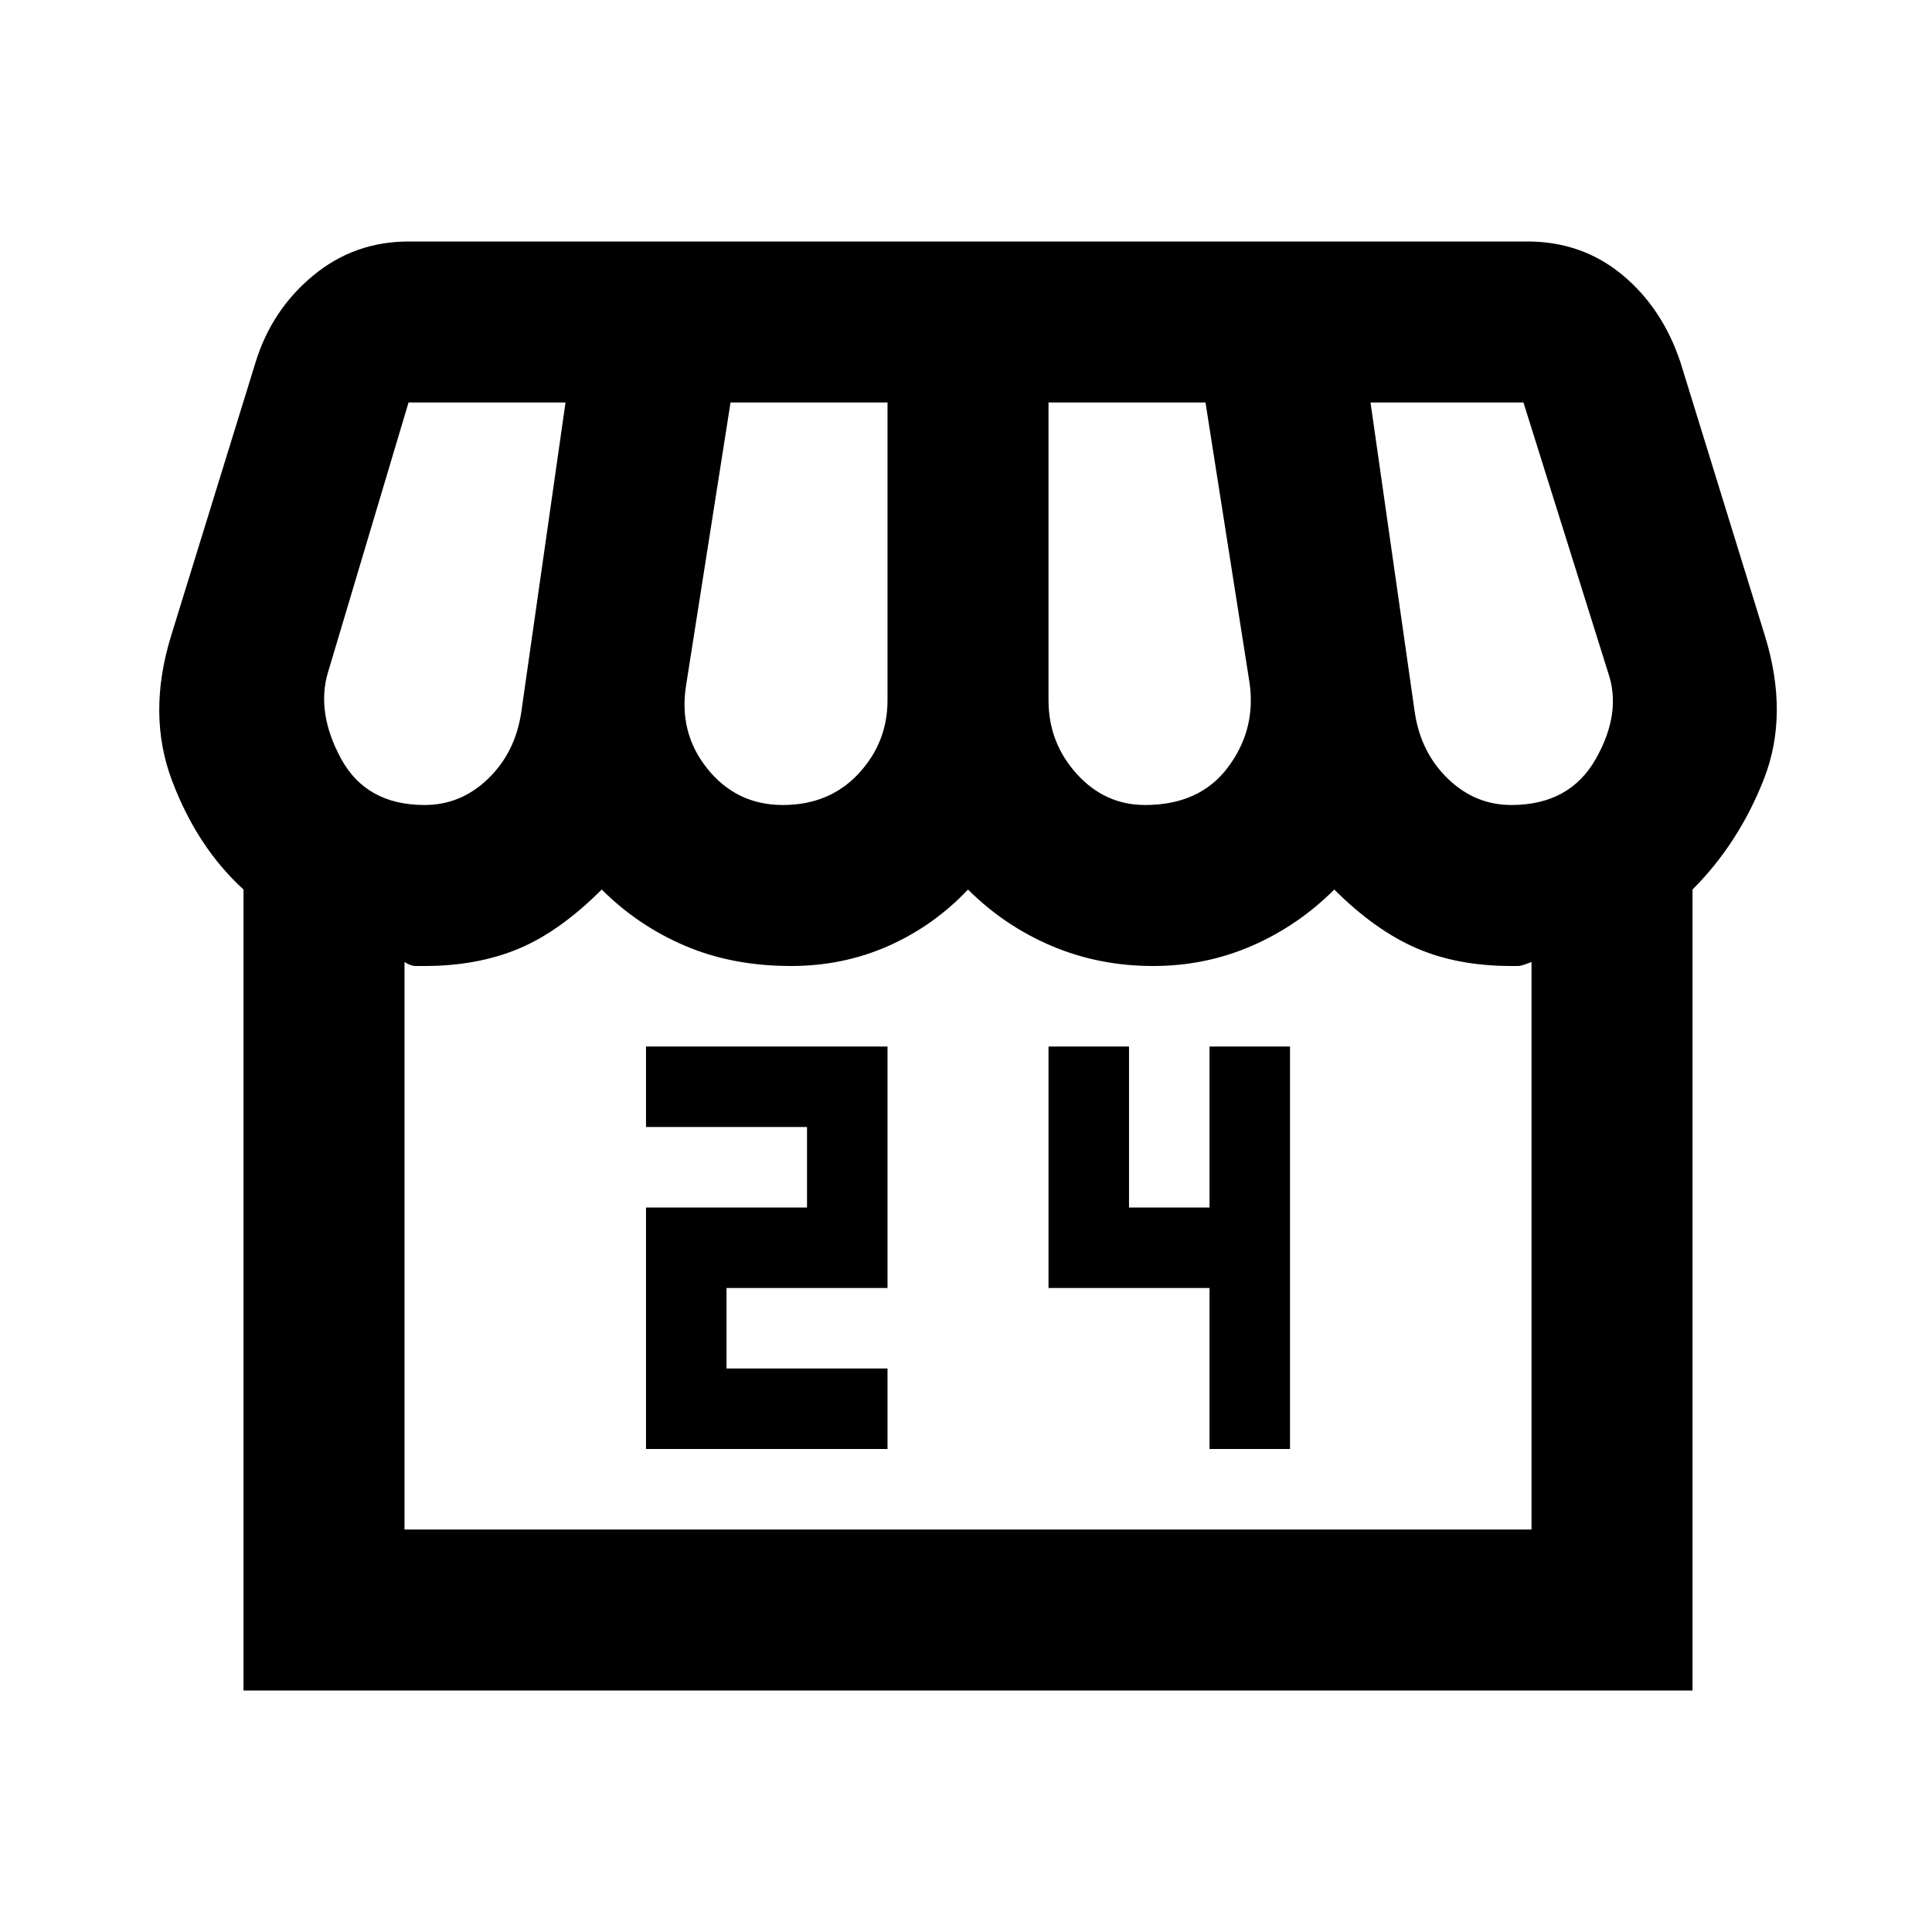 <svg xmlns="http://www.w3.org/2000/svg" height="24" width="24"><path d="M8.025 18H11.025V17H9.025V16H11.025V13H8.025V14H10.025V15H8.025ZM15.025 18H16.025V13H15.025V15H14.025V13H13.025V16H15.025ZM3.025 21V11.05Q2.45 10.525 2.138 9.7Q1.825 8.875 2.125 7.9L3.175 4.5Q3.375 3.85 3.888 3.425Q4.4 3 5.075 3H18.975Q19.65 3 20.15 3.412Q20.65 3.825 20.875 4.5L21.925 7.9Q22.225 8.875 21.913 9.675Q21.6 10.475 21.025 11.05V21ZM14.225 10Q14.9 10 15.25 9.537Q15.6 9.075 15.525 8.5L14.975 5H13.025V8.7Q13.025 9.225 13.375 9.613Q13.725 10 14.225 10ZM9.725 10Q10.3 10 10.663 9.613Q11.025 9.225 11.025 8.7V5H9.075L8.525 8.5Q8.425 9.1 8.788 9.55Q9.15 10 9.725 10ZM5.275 10Q5.725 10 6.062 9.675Q6.4 9.35 6.475 8.85L7.025 5H5.075Q5.075 5 5.075 5Q5.075 5 5.075 5L4.075 8.35Q3.925 8.85 4.237 9.425Q4.55 10 5.275 10ZM18.775 10Q19.5 10 19.825 9.425Q20.15 8.85 19.975 8.35L18.925 5Q18.925 5 18.925 5Q18.925 5 18.925 5H17.025L17.575 8.85Q17.65 9.35 17.988 9.675Q18.325 10 18.775 10ZM5.025 19H19.025V11.95Q18.9 12 18.863 12Q18.825 12 18.775 12Q18.1 12 17.587 11.775Q17.075 11.55 16.575 11.05Q16.125 11.5 15.55 11.75Q14.975 12 14.325 12Q13.65 12 13.062 11.75Q12.475 11.5 12.025 11.05Q11.6 11.5 11.038 11.75Q10.475 12 9.825 12Q9.1 12 8.512 11.75Q7.925 11.5 7.475 11.05Q6.95 11.575 6.438 11.787Q5.925 12 5.275 12Q5.225 12 5.163 12Q5.1 12 5.025 11.95ZM5.025 19Q5.1 19 5.163 19Q5.225 19 5.275 19Q5.925 19 6.438 19Q6.95 19 7.475 19Q7.925 19 8.512 19Q9.1 19 9.825 19Q10.475 19 11.038 19Q11.6 19 12.025 19Q12.475 19 13.062 19Q13.65 19 14.325 19Q14.975 19 15.55 19Q16.125 19 16.575 19Q17.075 19 17.587 19Q18.1 19 18.775 19Q18.825 19 18.863 19Q18.9 19 19.025 19Z"/></svg>